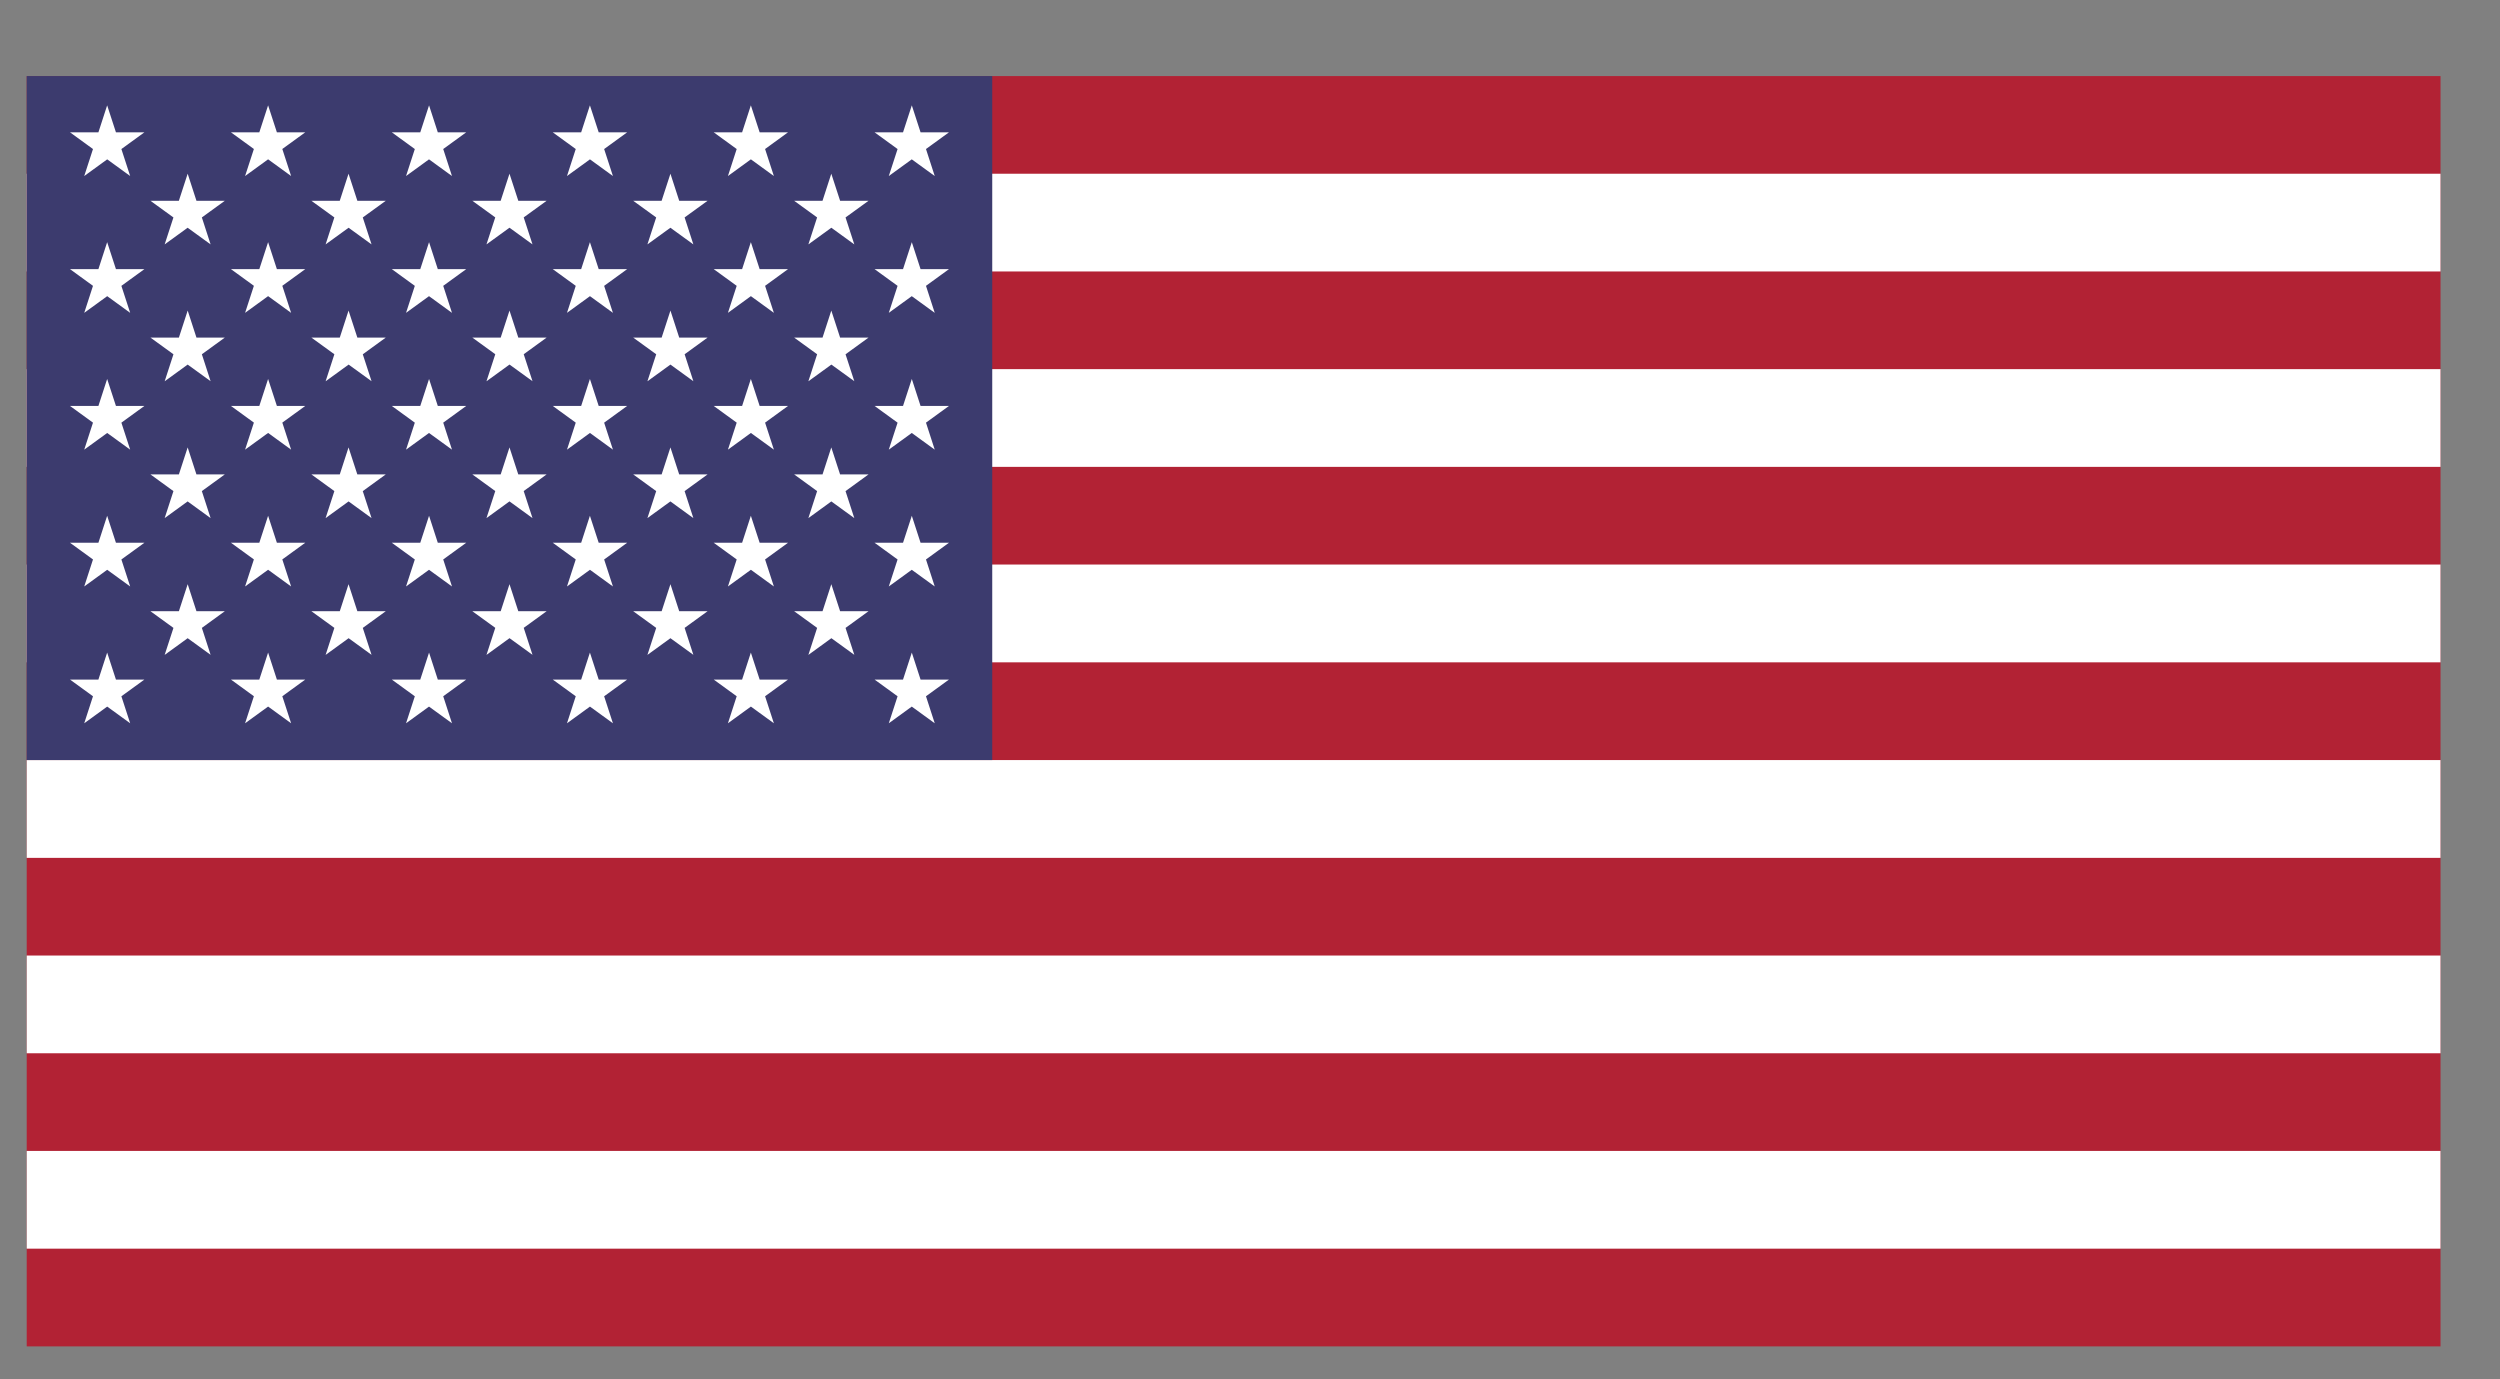 <svg width="29" height="16" fill="none" xmlns="http://www.w3.org/2000/svg"><rect width="100%" height="100%" fill="#808080" stroke="none"/><g clip-path="url('#clip0_1_111')"><path d="M28.31.882h-28v14.736h28V.882Z" fill="#B22234"/><path d="M.31 2.582h28Zm28 2.267h-28Zm-28 2.267h28Zm28 2.268h-28Zm-28 2.267h28Zm28 2.267h-28Z" fill="#000"/><path d="M.31 2.582h28m0 2.267h-28m0 2.267h28m0 2.268h-28m0 2.267h28m0 2.267h-28" stroke="#fff" stroke-width="1.134"/><path d="M11.51.882H.31v7.935h11.2V.882Z" fill="#3C3B6E"/><path d="m1.243 1.222.267.82-.698-.507h.863l-.698.507.266-.82ZM1.243 2.809l.267.82-.698-.507h.863l-.698.507.266-.82ZM1.243 4.396l.267.82-.698-.507h.863l-.698.507.266-.82ZM1.243 5.983l.267.82-.698-.507h.863l-.698.507.266-.82ZM1.243 7.57l.267.82-.698-.507h.863l-.698.507.266-.82ZM2.177 2.015l.266.82-.698-.506h.863l-.698.506.267-.82ZM2.177 3.602l.266.82-.698-.506h.863l-.698.507.267-.82ZM2.177 5.19l.266.82-.698-.507h.863l-.698.507.267-.82ZM2.177 6.776l.266.82-.698-.506h.863l-.698.507.267-.82ZM3.11 1.222l.267.82-.698-.507h.862l-.698.507.267-.82ZM3.11 2.809l.267.82-.698-.507h.862l-.698.507.267-.82ZM3.11 4.396l.267.82-.698-.507h.862l-.698.507.267-.82ZM3.11 5.983l.267.82-.698-.507h.862l-.698.507.267-.82ZM3.11 7.57l.267.82-.698-.507h.862l-.698.507.267-.82ZM4.043 2.015l.267.82-.698-.506h.863l-.698.506.266-.82ZM4.043 3.602l.267.82-.698-.506h.863l-.698.507.266-.82ZM4.043 5.19l.267.82-.698-.507h.863l-.698.507.266-.82ZM4.043 6.776l.267.82-.698-.506h.863l-.698.507.266-.82ZM4.977 1.222l.266.82-.698-.507h.863l-.698.507.267-.82ZM4.977 2.809l.266.82-.698-.507h.863l-.698.507.267-.82ZM4.977 4.396l.266.82-.698-.507h.863l-.698.507.267-.82ZM4.977 5.983l.266.82-.698-.507h.863l-.698.507.267-.82ZM4.977 7.57l.266.82-.698-.507h.863l-.698.507.267-.82ZM5.91 2.015l.267.82-.698-.506h.862l-.698.506.267-.82ZM5.91 3.602l.267.82-.698-.506h.862l-.698.507.267-.82ZM5.91 5.19l.267.82-.698-.507h.862l-.698.507.267-.82ZM5.91 6.776l.267.82-.698-.506h.862l-.698.507.267-.82ZM6.843 1.222l.267.82-.698-.507h.863l-.698.507.266-.82ZM6.843 2.809l.267.82-.698-.507h.863l-.698.507.266-.82ZM6.843 4.396l.267.82-.698-.507h.863l-.698.507.266-.82ZM6.843 5.983l.267.82-.698-.507h.863l-.698.507.266-.82ZM6.843 7.57l.267.82-.698-.507h.863l-.698.507.266-.82ZM7.777 2.015l.266.82-.698-.506h.863l-.698.506.267-.82ZM7.777 3.602l.266.82-.698-.506h.863l-.698.507.267-.82ZM7.777 5.19l.266.82-.698-.507h.863l-.698.507.267-.82ZM7.777 6.776l.266.82-.698-.506h.863l-.698.507.267-.82ZM8.71 1.222l.267.82-.698-.507h.862l-.697.507.266-.82ZM8.71 2.809l.267.82-.698-.507h.862l-.697.507.266-.82ZM8.71 4.396l.267.82-.698-.507h.862l-.697.507.266-.82ZM8.71 5.983l.267.82-.698-.507h.862l-.697.507.266-.82ZM8.71 7.57l.267.82-.698-.507h.862l-.697.507.266-.82ZM9.643 2.015l.267.82-.698-.506h.863l-.698.506.266-.82ZM9.643 3.602l.267.82-.698-.506h.863l-.698.507.266-.82ZM9.643 5.19l.267.82-.698-.507h.863l-.698.507.266-.82ZM9.643 6.776l.267.82-.698-.506h.863l-.698.507.266-.82ZM10.577 1.222l.266.82-.698-.507h.863l-.698.507.267-.82ZM10.577 2.809l.266.82-.698-.507h.863l-.698.507.267-.82ZM10.577 4.396l.266.82-.698-.507h.863l-.698.507.267-.82ZM10.577 5.983l.266.82-.698-.507h.863l-.698.507.267-.82ZM10.577 7.57l.266.82-.698-.507h.863l-.698.507.267-.82Z" fill="#fff"/></g><defs><clipPath id="clip0_1_111"><path fill="#fff" transform="translate(.31 .882)" d="M0 0h28v14.737H0z"/></clipPath></defs></svg>
